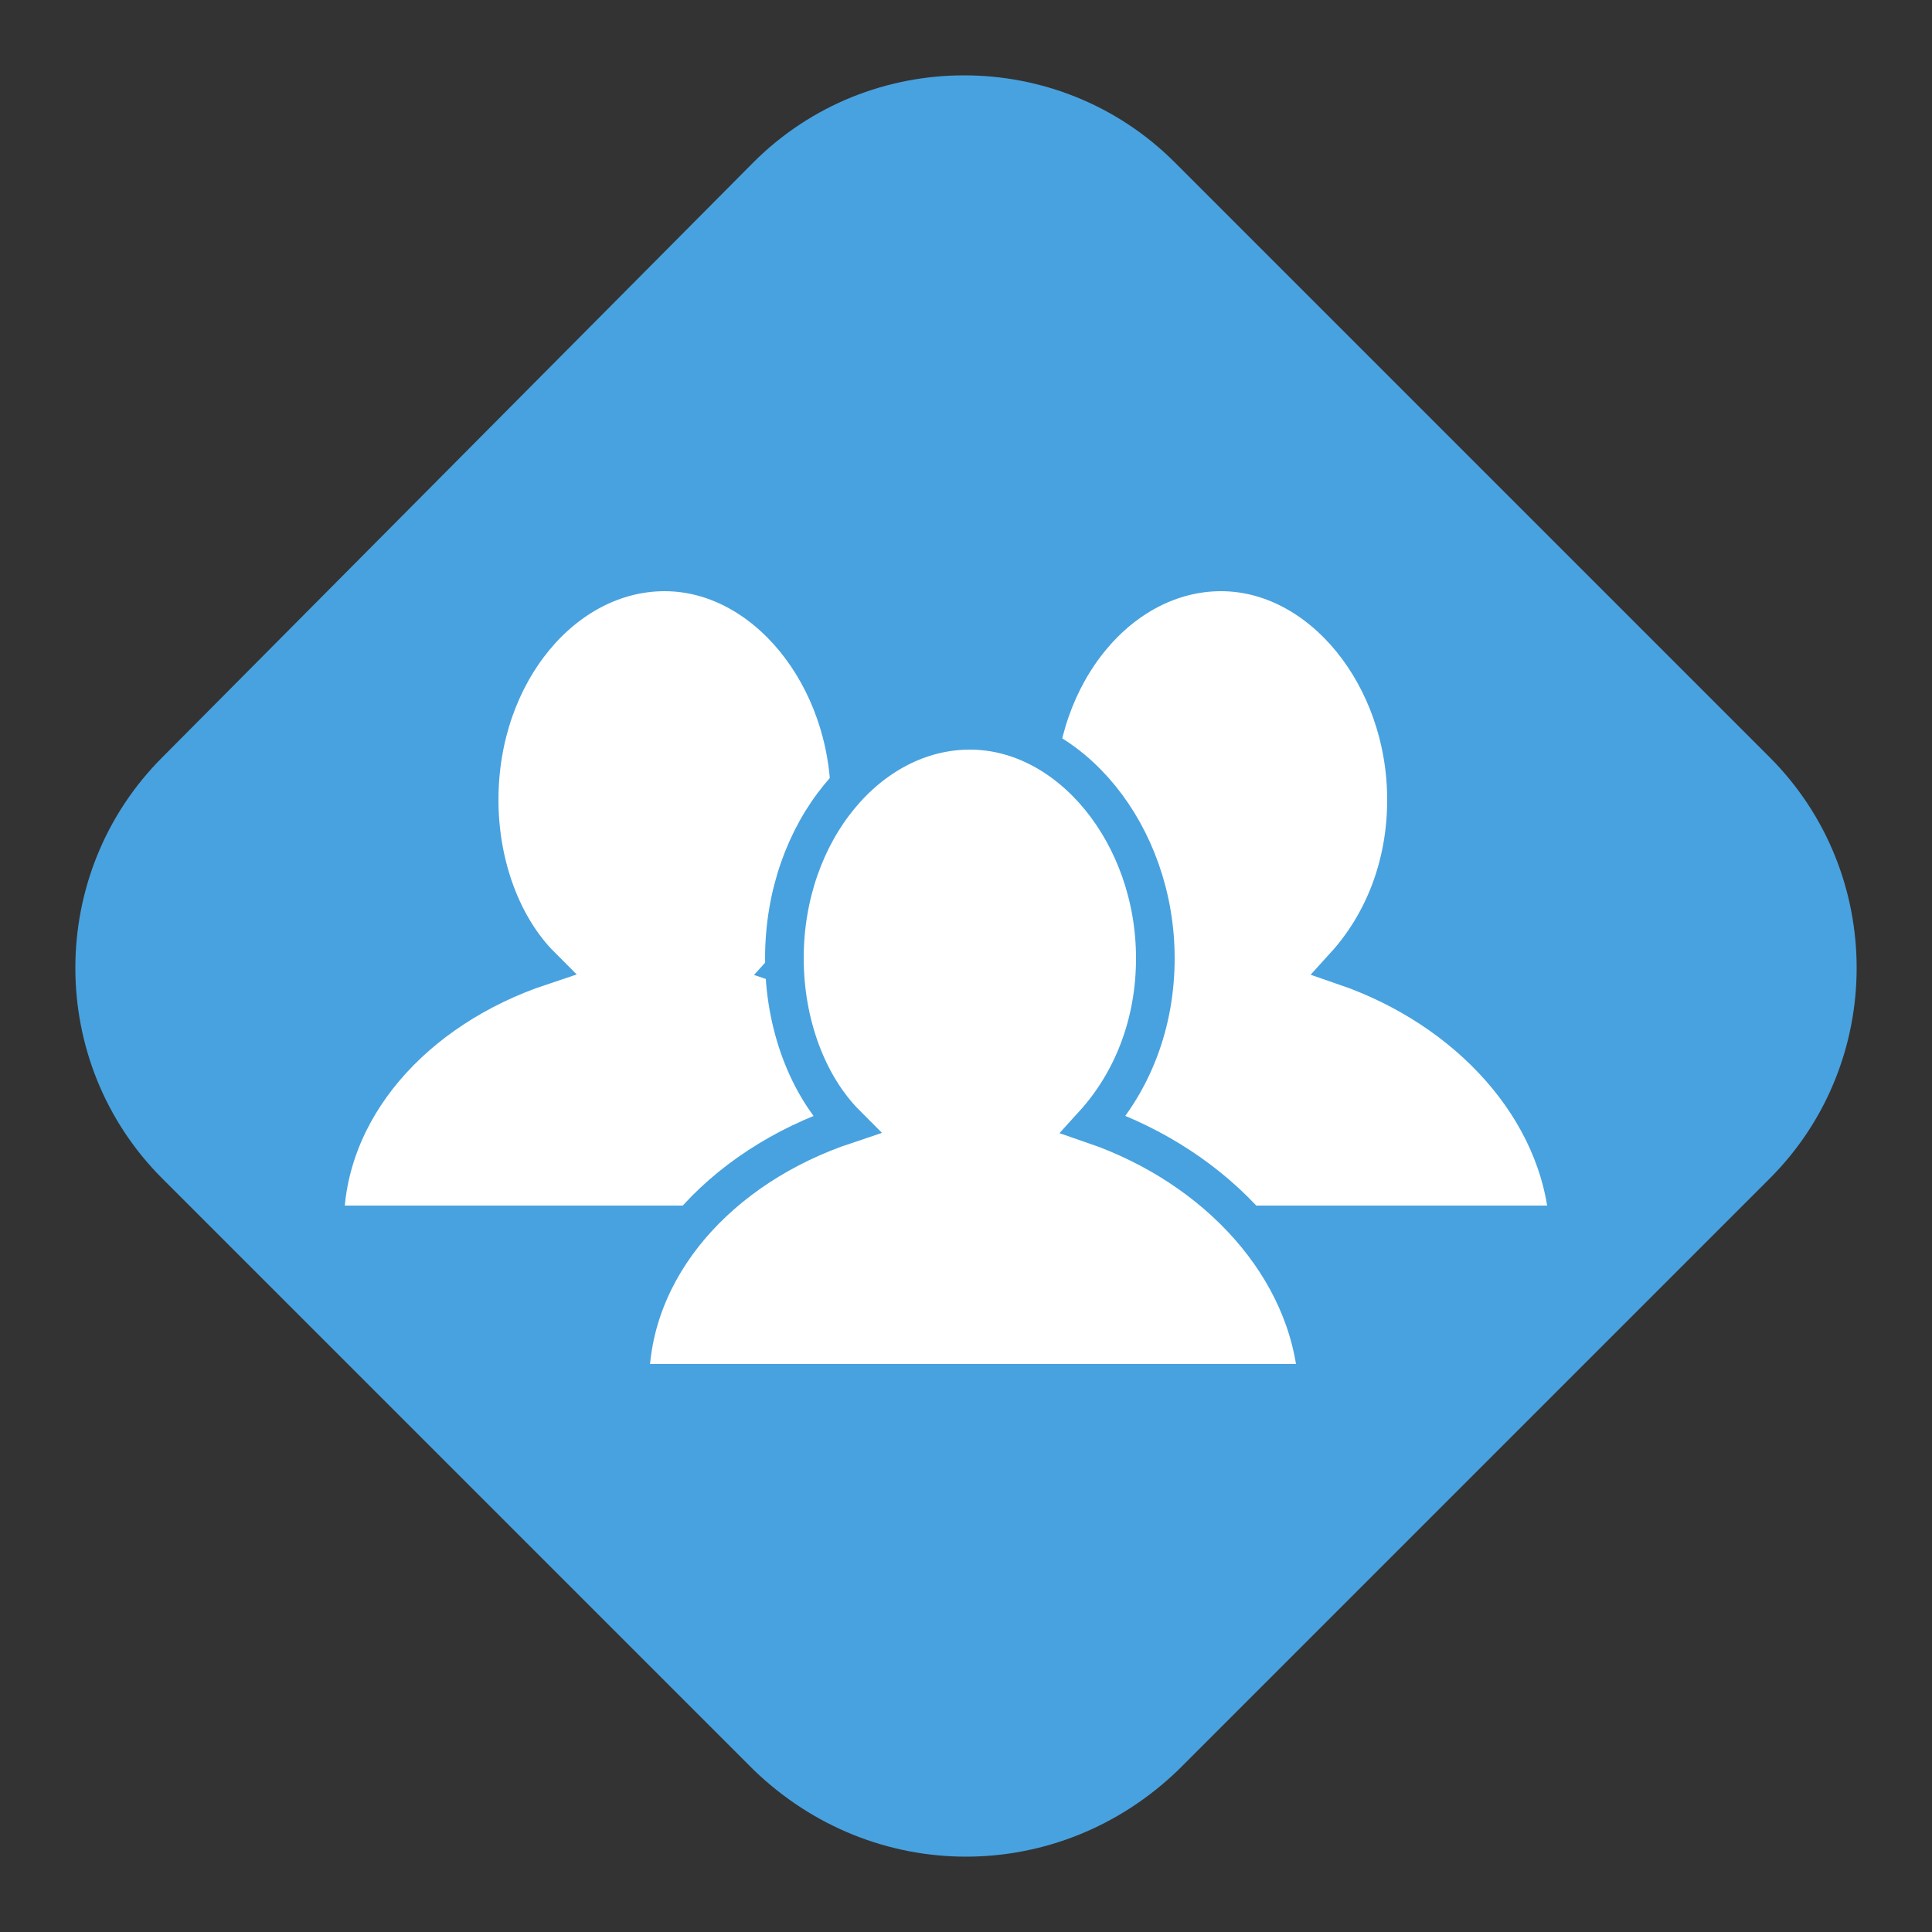 <?xml version="1.0" encoding="utf-8"?>
<!-- Generator: Adobe Illustrator 21.0.2, SVG Export Plug-In . SVG Version: 6.00 Build 0)  -->
<svg version="1.1" id="Layer_1" xmlns="http://www.w3.org/2000/svg" xmlns:xlink="http://www.w3.org/1999/xlink" x="0px" y="0px"
	 viewBox="0 0 50 50" style="enable-background:new 0 0 50 50;" xml:space="preserve">
<rect x="0" y="0" width="50" height="50" fill="#333333" stroke="none"/>
<style type="text/css">
	.st0{fill:#48A2DF;}
	.st1{fill:#FFFFFF;stroke:#48A2DF;stroke-miterlimit:10;}
</style>
<path class="st0" d="M19.5,45.8L4.2,30.5c-3-3-3-7.9,0-10.9L19.5,4.2c3-3,7.9-3,10.9,0l15.4,15.4c3,3,3,7.9,0,10.9L30.5,45.8
	C27.4,48.8,22.6,48.8,19.5,45.8z"/>
<g>
	<path class="st1" d="M20.4,25c1-1.1,1.6-2.6,1.6-4.3c0-3.2-2.2-5.9-4.8-5.9s-4.8,2.6-4.8,5.9c0,1.7,0.6,3.3,1.6,4.3
		c-3.3,1.1-5.6,3.7-5.6,6.7H26C26,28.7,23.7,26.1,20.4,25z"/>
	<path class="st1" d="M34.8,25c1-1.1,1.6-2.6,1.6-4.3c0-3.2-2.2-5.9-4.8-5.9s-4.8,2.6-4.8,5.9c0,1.7,0.6,3.3,1.6,4.3
		c-3.3,1.1-5.6,3.7-5.6,6.7h17.8C40.4,28.7,38,26.1,34.8,25z"/>
	<path class="st1" d="M28.3,29.1c1-1.1,1.6-2.6,1.6-4.3c0-3.2-2.2-5.9-4.8-5.9s-4.8,2.6-4.8,5.9c0,1.7,0.6,3.3,1.6,4.3
		c-3.3,1.1-5.6,3.7-5.6,6.7h17.8C33.9,32.8,31.5,30.2,28.3,29.1z"/>
</g>
</svg>
